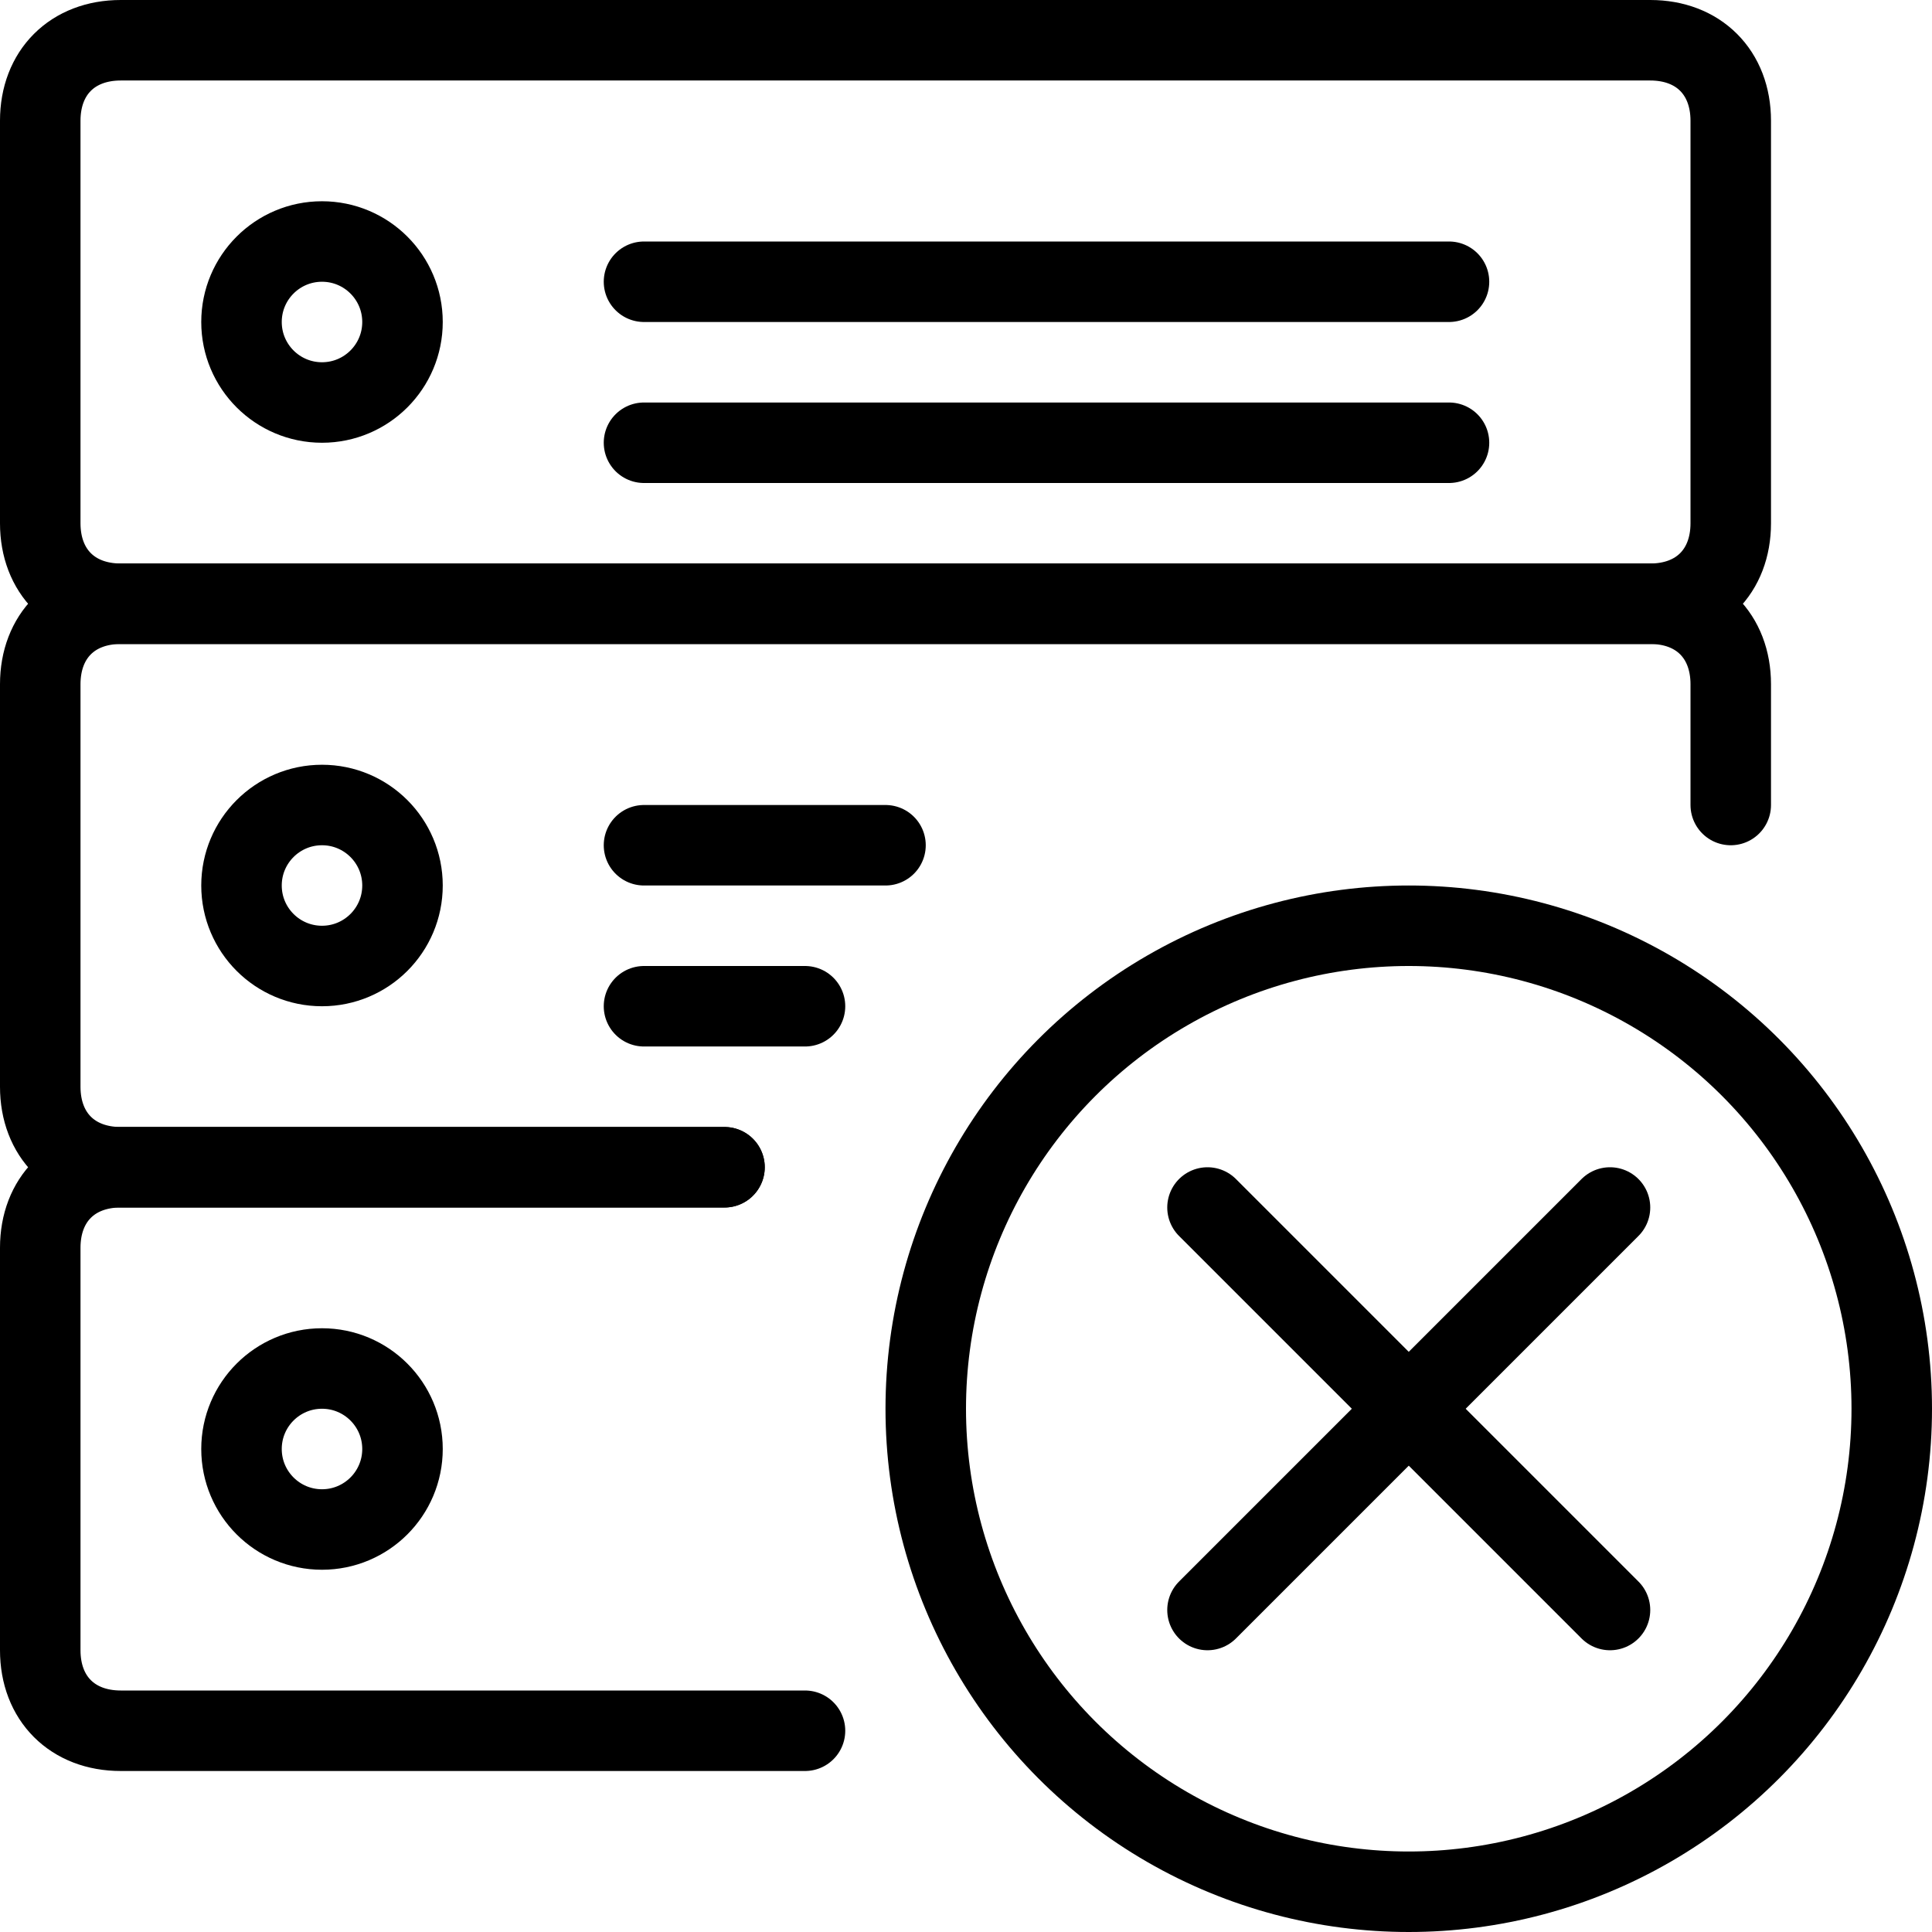 <?xml version="1.0" encoding="utf-8"?>
<!-- Generator: Adobe Illustrator 19.2.0, SVG Export Plug-In . SVG Version: 6.00 Build 0)  -->
<svg version="1.1" id="Layer_1" xmlns="http://www.w3.org/2000/svg" xmlns:xlink="http://www.w3.org/1999/xlink" x="0px" y="0px"
	 viewBox="0 0 24 24" style="enable-background:new 0 0 24 24;" xml:space="preserve">
<style type="text/css">
	.st0{display:none;}
	.st1{display:inline;}
	.st2{fill:none;stroke:#000000;stroke-linejoin:round;stroke-miterlimit:10;}
	.st3{fill:none;stroke:#000000;stroke-linecap:round;stroke-linejoin:round;stroke-miterlimit:10;}
</style>
<g id="Filled_Icons" class="st0">
	<g class="st1">
		<path d="M17.5,11c-3.6,0-6.5,2.9-6.5,6.5s2.9,6.5,6.5,6.5s6.5-2.9,6.5-6.5S21.1,11,17.5,11z M20.3,19.6c0.2,0.2,0.2,0.5,0,0.7
			c-0.1,0.1-0.2,0.1-0.4,0.1c-0.1,0-0.3,0-0.4-0.1l-2.1-2.1l-2.1,2.1c-0.1,0.1-0.2,0.1-0.4,0.1c-0.1,0-0.3,0-0.4-0.1
			c-0.2-0.2-0.2-0.5,0-0.7l2.1-2.1l-2.1-2.1c-0.2-0.2-0.2-0.5,0-0.7s0.5-0.2,0.7,0l2.1,2.1l2.1-2.1c0.2-0.2,0.5-0.2,0.7,0
			c0.2,0.2,0.2,0.5,0,0.7l-2.1,2.1L20.3,19.6z"/>
		<g>
			<path d="M22,7c0,0,0-5.5,0-5.5C22,0.7,21.3,0,20.5,0h-19C0.7,0,0,0.7,0,1.5C0,1.5,0,7,0,7H22z M8,3h10c0.3,0,0.5,0.2,0.5,0.5
				C18.5,3.8,18.3,4,18,4H8C7.7,4,7.5,3.8,7.5,3.5C7.5,3.2,7.7,3,8,3z M8,5h10c0.3,0,0.5,0.2,0.5,0.5C18.5,5.8,18.3,6,18,6H8
				C7.7,6,7.5,5.8,7.5,5.5C7.5,5.2,7.7,5,8,5z M4,2.5c0.8,0,1.5,0.7,1.5,1.5c0,0.8-0.7,1.5-1.5,1.5C3.2,5.5,2.5,4.8,2.5,4
				C2.5,3.2,3.2,2.5,4,2.5z"/>
			<path d="M10.4,20H8c-0.3,0-0.5-0.2-0.5-0.5C7.5,19.2,7.7,19,8,19h2.2c-0.1-0.3-0.1-0.7-0.1-1H8c-0.3,0-0.5-0.2-0.5-0.5
				C7.5,17.2,7.7,17,8,17h2c0-0.7,0.2-1.4,0.4-2H0c0,0,0,5.5,0,5.5C0,21.3,0.7,22,1.5,22h10C11.1,21.4,10.7,20.7,10.4,20z M4,19.5
				c-0.8,0-1.5-0.7-1.5-1.5c0-0.8,0.7-1.5,1.5-1.5c0.8,0,1.5,0.7,1.5,1.5C5.5,18.8,4.8,19.5,4,19.5z"/>
			<path d="M11.5,13H8c-0.3,0-0.5-0.2-0.5-0.5C7.5,12.2,7.7,12,8,12h4.4c0.4-0.4,0.9-0.7,1.4-1H8c-0.3,0-0.5-0.2-0.5-0.5
				C7.5,10.2,7.7,10,8,10h10c0.1,0,0.1,0,0.2,0c1.4,0.1,2.7,0.7,3.8,1.5c0,0,0-3.5,0-3.5H0c0,0,0,6,0,6h10.9
				C11.1,13.6,11.3,13.3,11.5,13z M4,12.5c-0.8,0-1.5-0.7-1.5-1.5c0-0.8,0.7-1.5,1.5-1.5c0.8,0,1.5,0.7,1.5,1.5
				C5.5,11.8,4.8,12.5,4,12.5z"/>
			<circle cx="4" cy="4" r="0.5"/>
			<circle cx="4" cy="18" r="0.5"/>
			<circle cx="4" cy="11" r="0.5"/>
		</g>
	</g>
</g>
<g id="Outline_Icons">
	<g>
		<g>
			<circle class="st2" cx="17.5" cy="17.5" r="6"/>
			<line class="st3" x1="15" y1="20" x2="20" y2="15"/>
			<line class="st3" x1="20" y1="20" x2="15" y2="15"/>
		</g>
		<path class="st3" d="M21.5,6.5c0,0.6-0.4,1-1,1h-19c-0.6,0-1-0.4-1-1v-5c0-0.6,0.4-1,1-1h19c0.6,0,1,0.4,1,1V6.5z"/>
		<line class="st3" x1="8" y1="5.5" x2="18" y2="5.5"/>
		<line class="st3" x1="8" y1="3.5" x2="18" y2="3.5"/>
		<circle class="st3" cx="4" cy="4" r="1"/>
		<path class="st3" d="M9,14.5H1.5c-0.6,0-1-0.4-1-1v-5c0-0.6,0.4-1,1-1h19c0.6,0,1,0.4,1,1V10"/>
		<line class="st3" x1="8" y1="12.5" x2="10" y2="12.5"/>
		<line class="st3" x1="8" y1="10.5" x2="11" y2="10.5"/>
		<circle class="st3" cx="4" cy="11" r="1"/>
		<path class="st3" d="M10,21.5H1.5c-0.6,0-1-0.4-1-1v-5c0-0.6,0.4-1,1-1H9"/>
		<circle class="st3" cx="4" cy="18" r="1"/>
	</g>
</g>
</svg>
